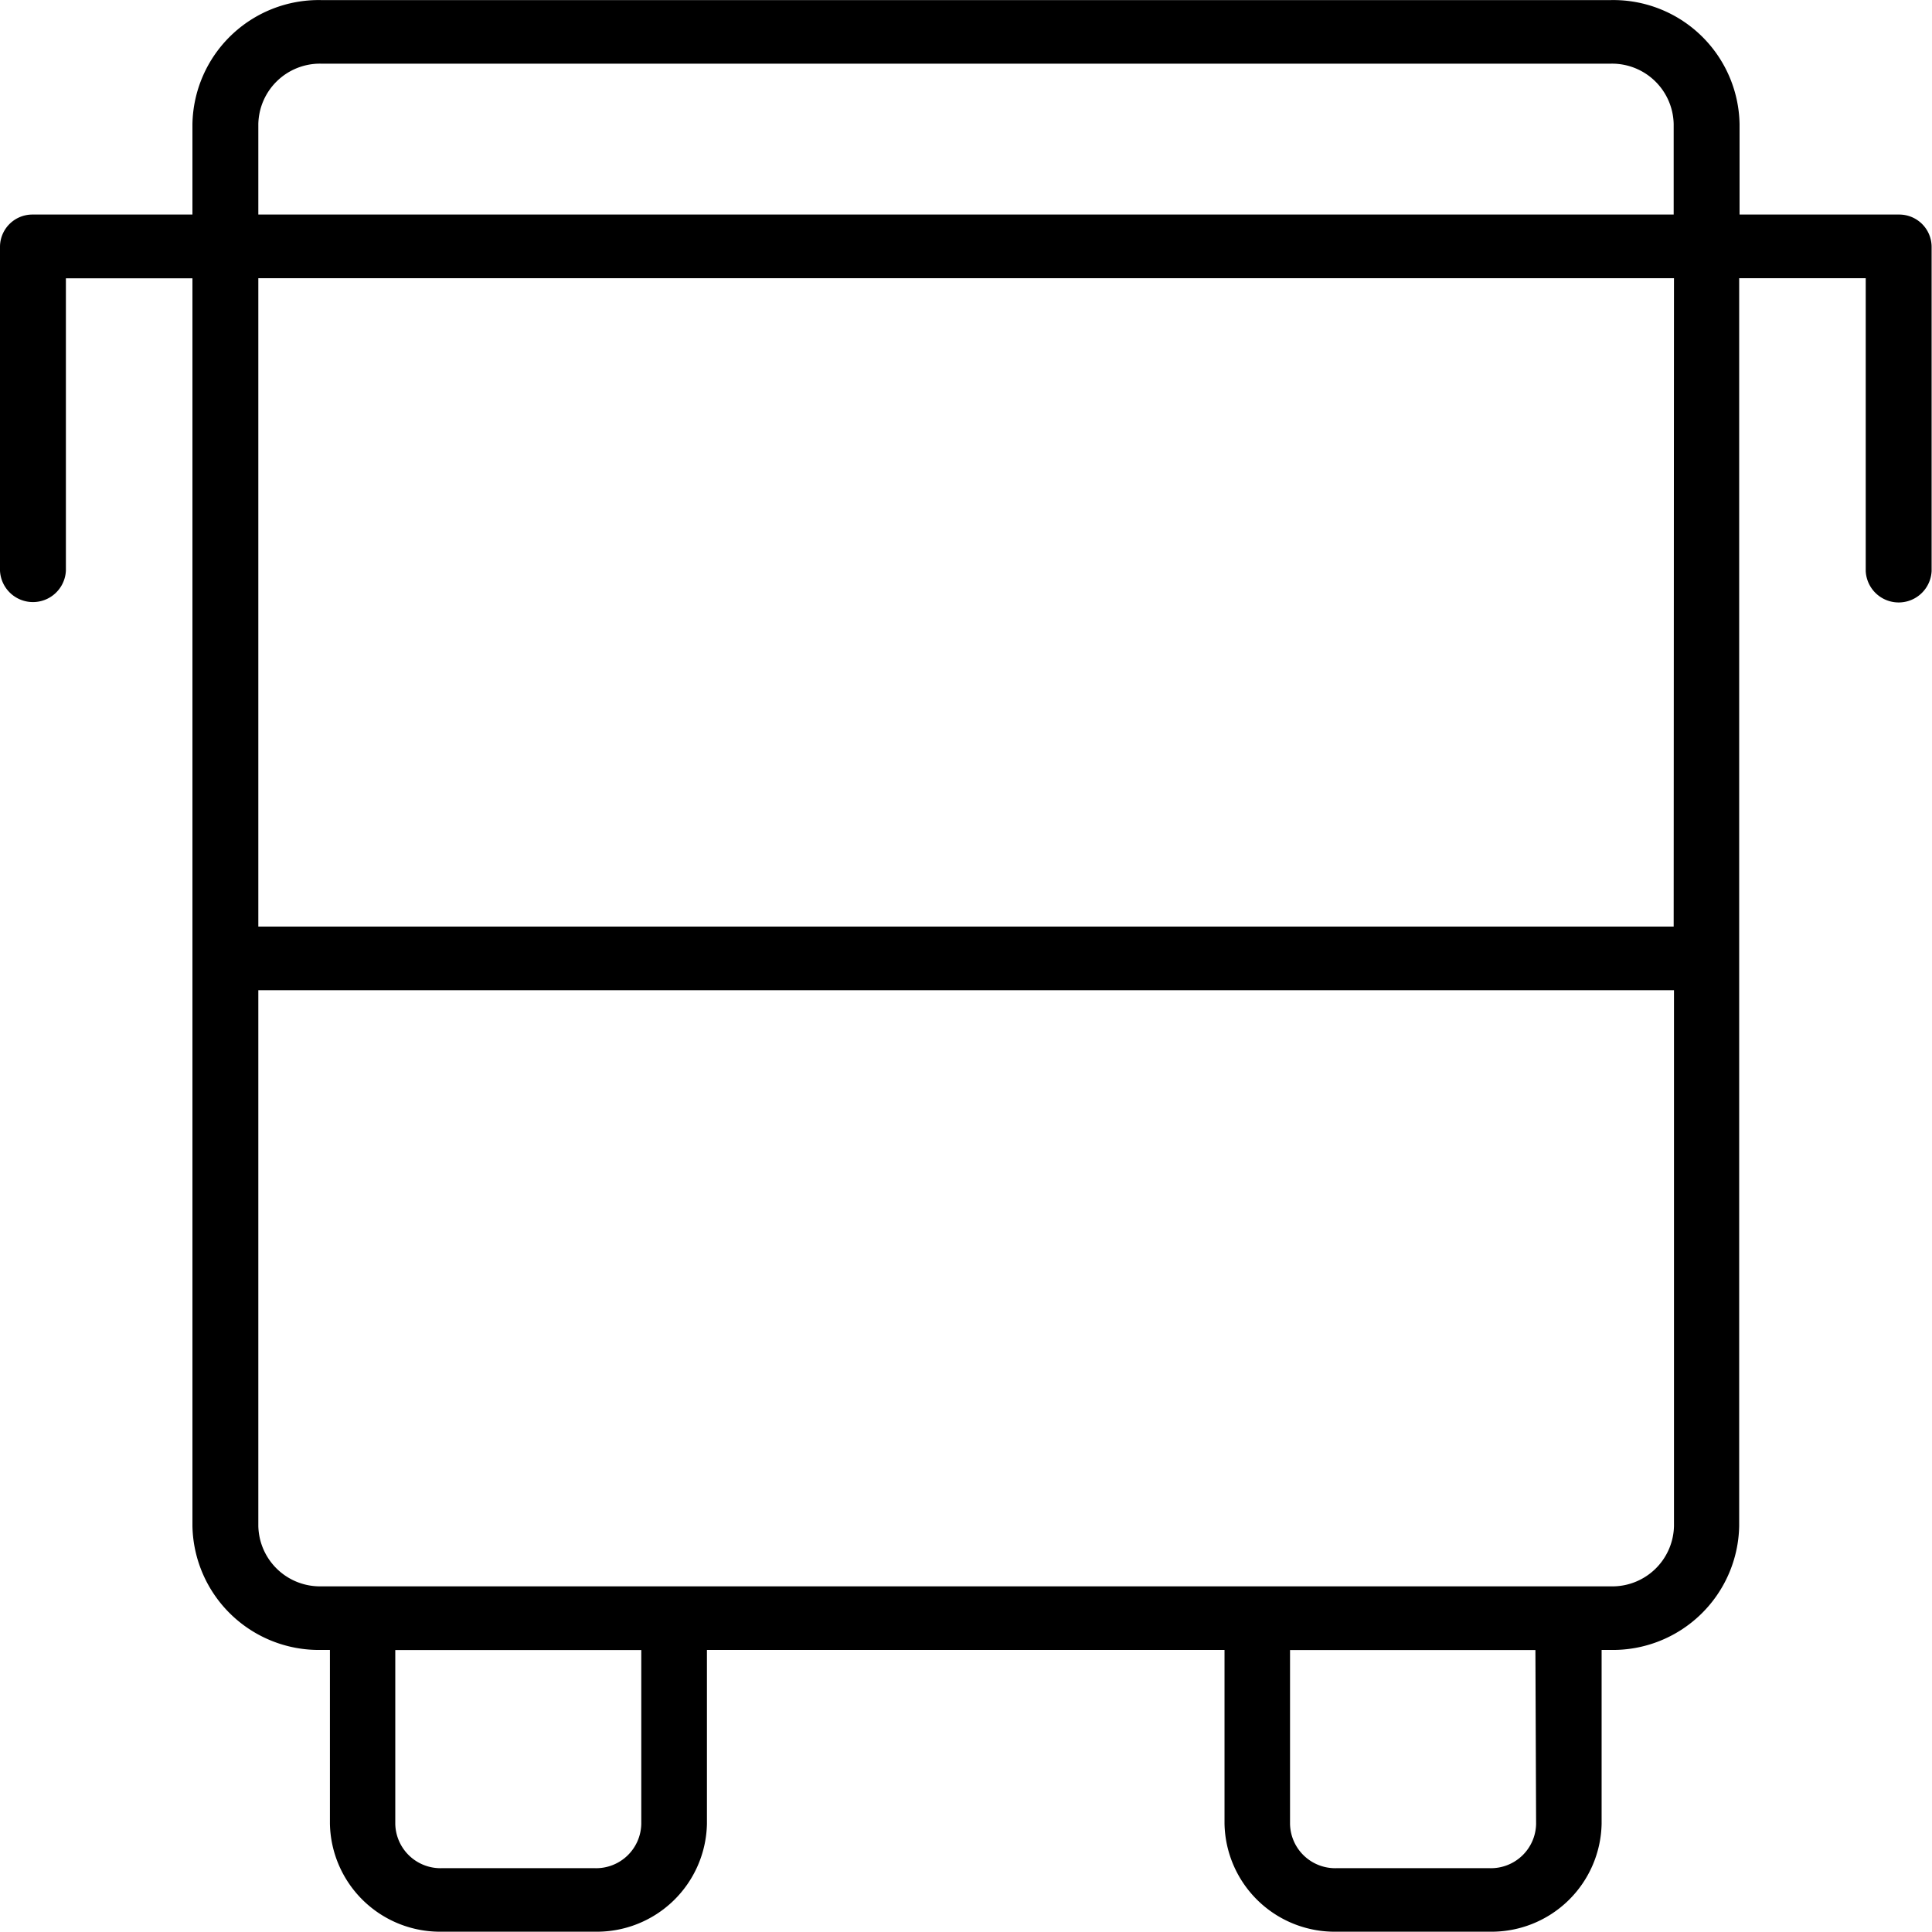 <svg xmlns="http://www.w3.org/2000/svg" width="25.069" height="25.069" viewBox="0 0 25.069 25.069">
  <path id="Caminho_5" data-name="Caminho 5" d="M550.321,288.135h-2.07V286.96a1.639,1.639,0,0,0-1.665-1.608H529.841a1.639,1.639,0,0,0-1.665,1.608v1.175h-2.07a.42.42,0,0,0-.427.414v4.207a.428.428,0,0,0,.855,0v-3.794h1.642v16.19a1.64,1.64,0,0,0,1.666,1.608h.118v2.256a1.429,1.429,0,0,0,1.452,1.4H533.4a1.429,1.429,0,0,0,1.452-1.4v-2.256h6.716v2.256a1.429,1.429,0,0,0,1.45,1.4h1.993a1.429,1.429,0,0,0,1.45-1.4v-2.256h.12a1.639,1.639,0,0,0,1.665-1.608V288.961h1.642v3.8a.428.428,0,0,0,.855,0v-4.208A.42.42,0,0,0,550.321,288.135Zm-21.29-1.175a.8.8,0,0,1,.81-.783h16.745a.8.8,0,0,1,.81.783v1.175H529.031ZM534,309.017a.586.586,0,0,1-.6.575h-1.992a.587.587,0,0,1-.6-.575v-2.256H534v2.256Zm11.611,0a.586.586,0,0,1-.6.575h-1.993a.586.586,0,0,1-.6-.575v-2.256h3.184Zm.975-3.082H529.841a.8.8,0,0,1-.81-.783V298.2H547.4v6.953A.8.8,0,0,1,546.586,305.935Zm.81-8.561H529.031v-8.413H547.4Z" transform="translate(-525.679 -285.351)"/>
</svg>
